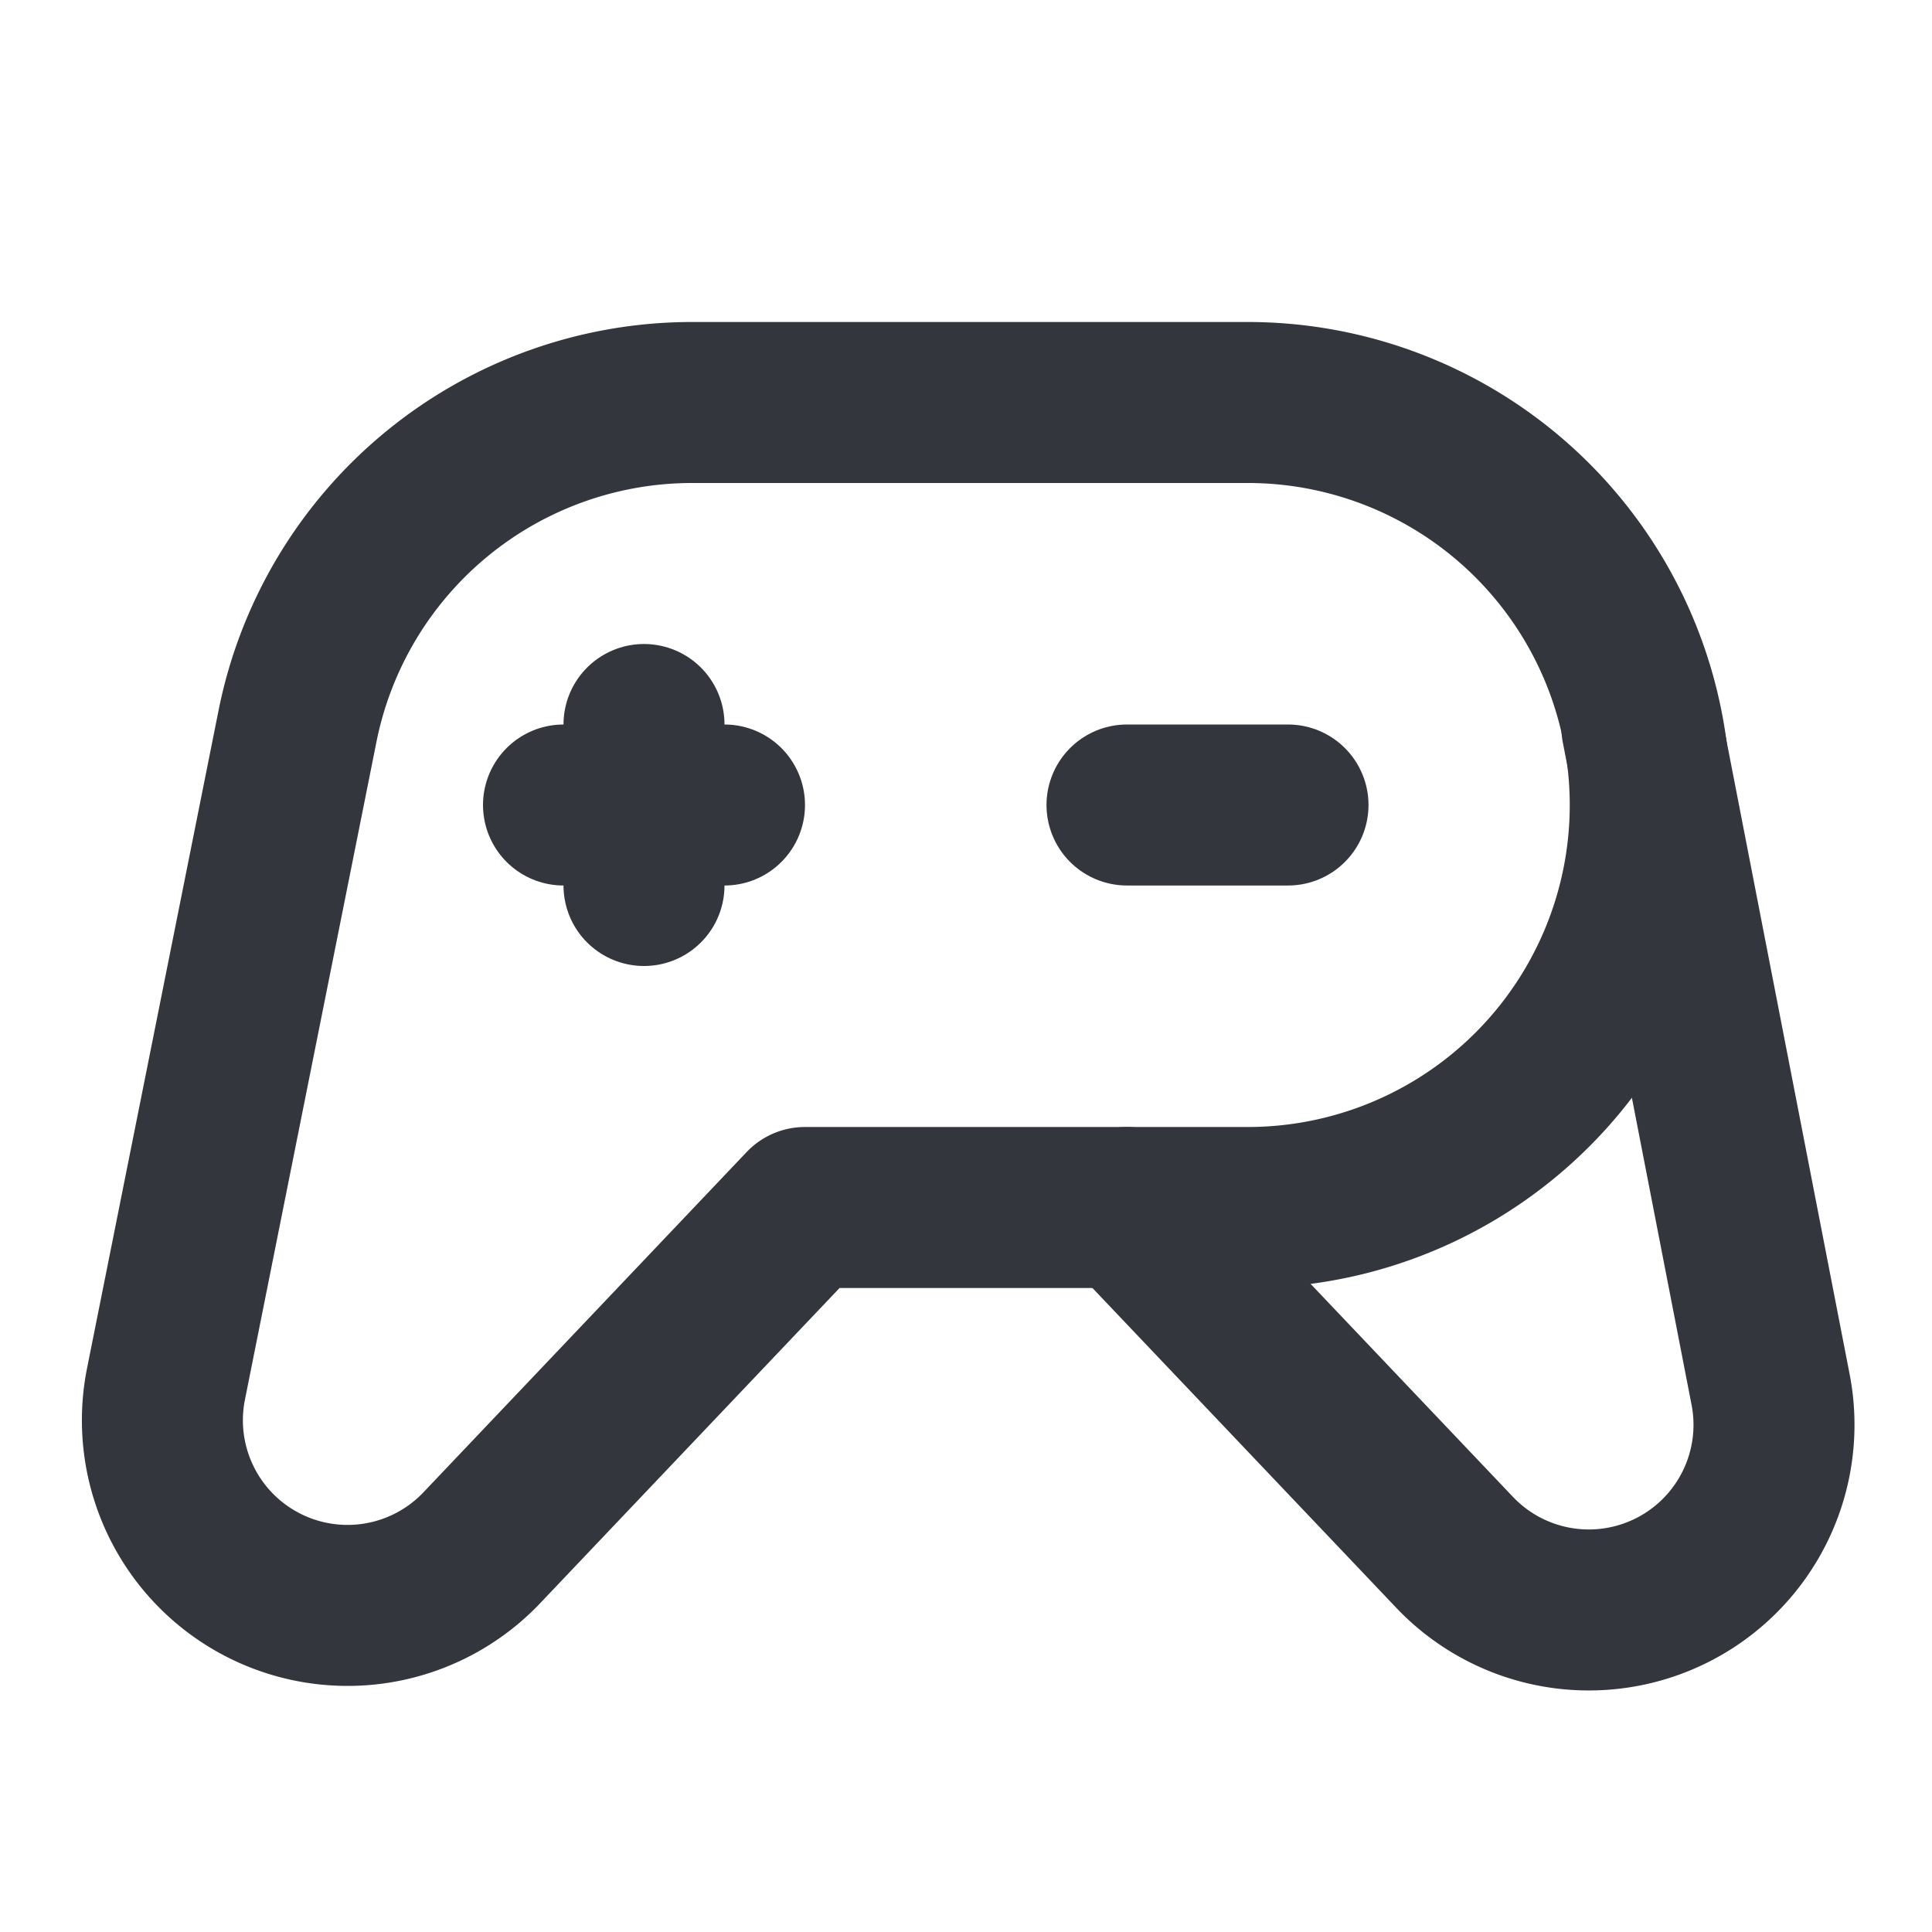 <svg xmlns="http://www.w3.org/2000/svg" class="icon icon-tabler icon-tabler-device-gamepad-2" width="24" height="24" viewBox="0 0 24 24" stroke-width="2" stroke="#34363d" fill="none" stroke-linecap="round" stroke-linejoin="round">
  <path stroke="none" d="M0 0h24v24H0z" fill="none"></path>
  <path d="M12 5h3.5a5 5 0 0 1 0 10h-5.5l-4.015 4.227a2.3 2.3 0 0 1 -3.923 -2.035l1.634 -8.173a5 5 0 0 1 4.904 -4.019h3.4z"></path>
  <path d="M14 15l4.07 4.284a2.3 2.3 0 0 0 3.925 -2.023l-1.6 -8.232"></path>
  <path d="M8 9v2"></path>
  <path d="M7 10h2"></path>
  <path d="M14 10h2"></path>
</svg>